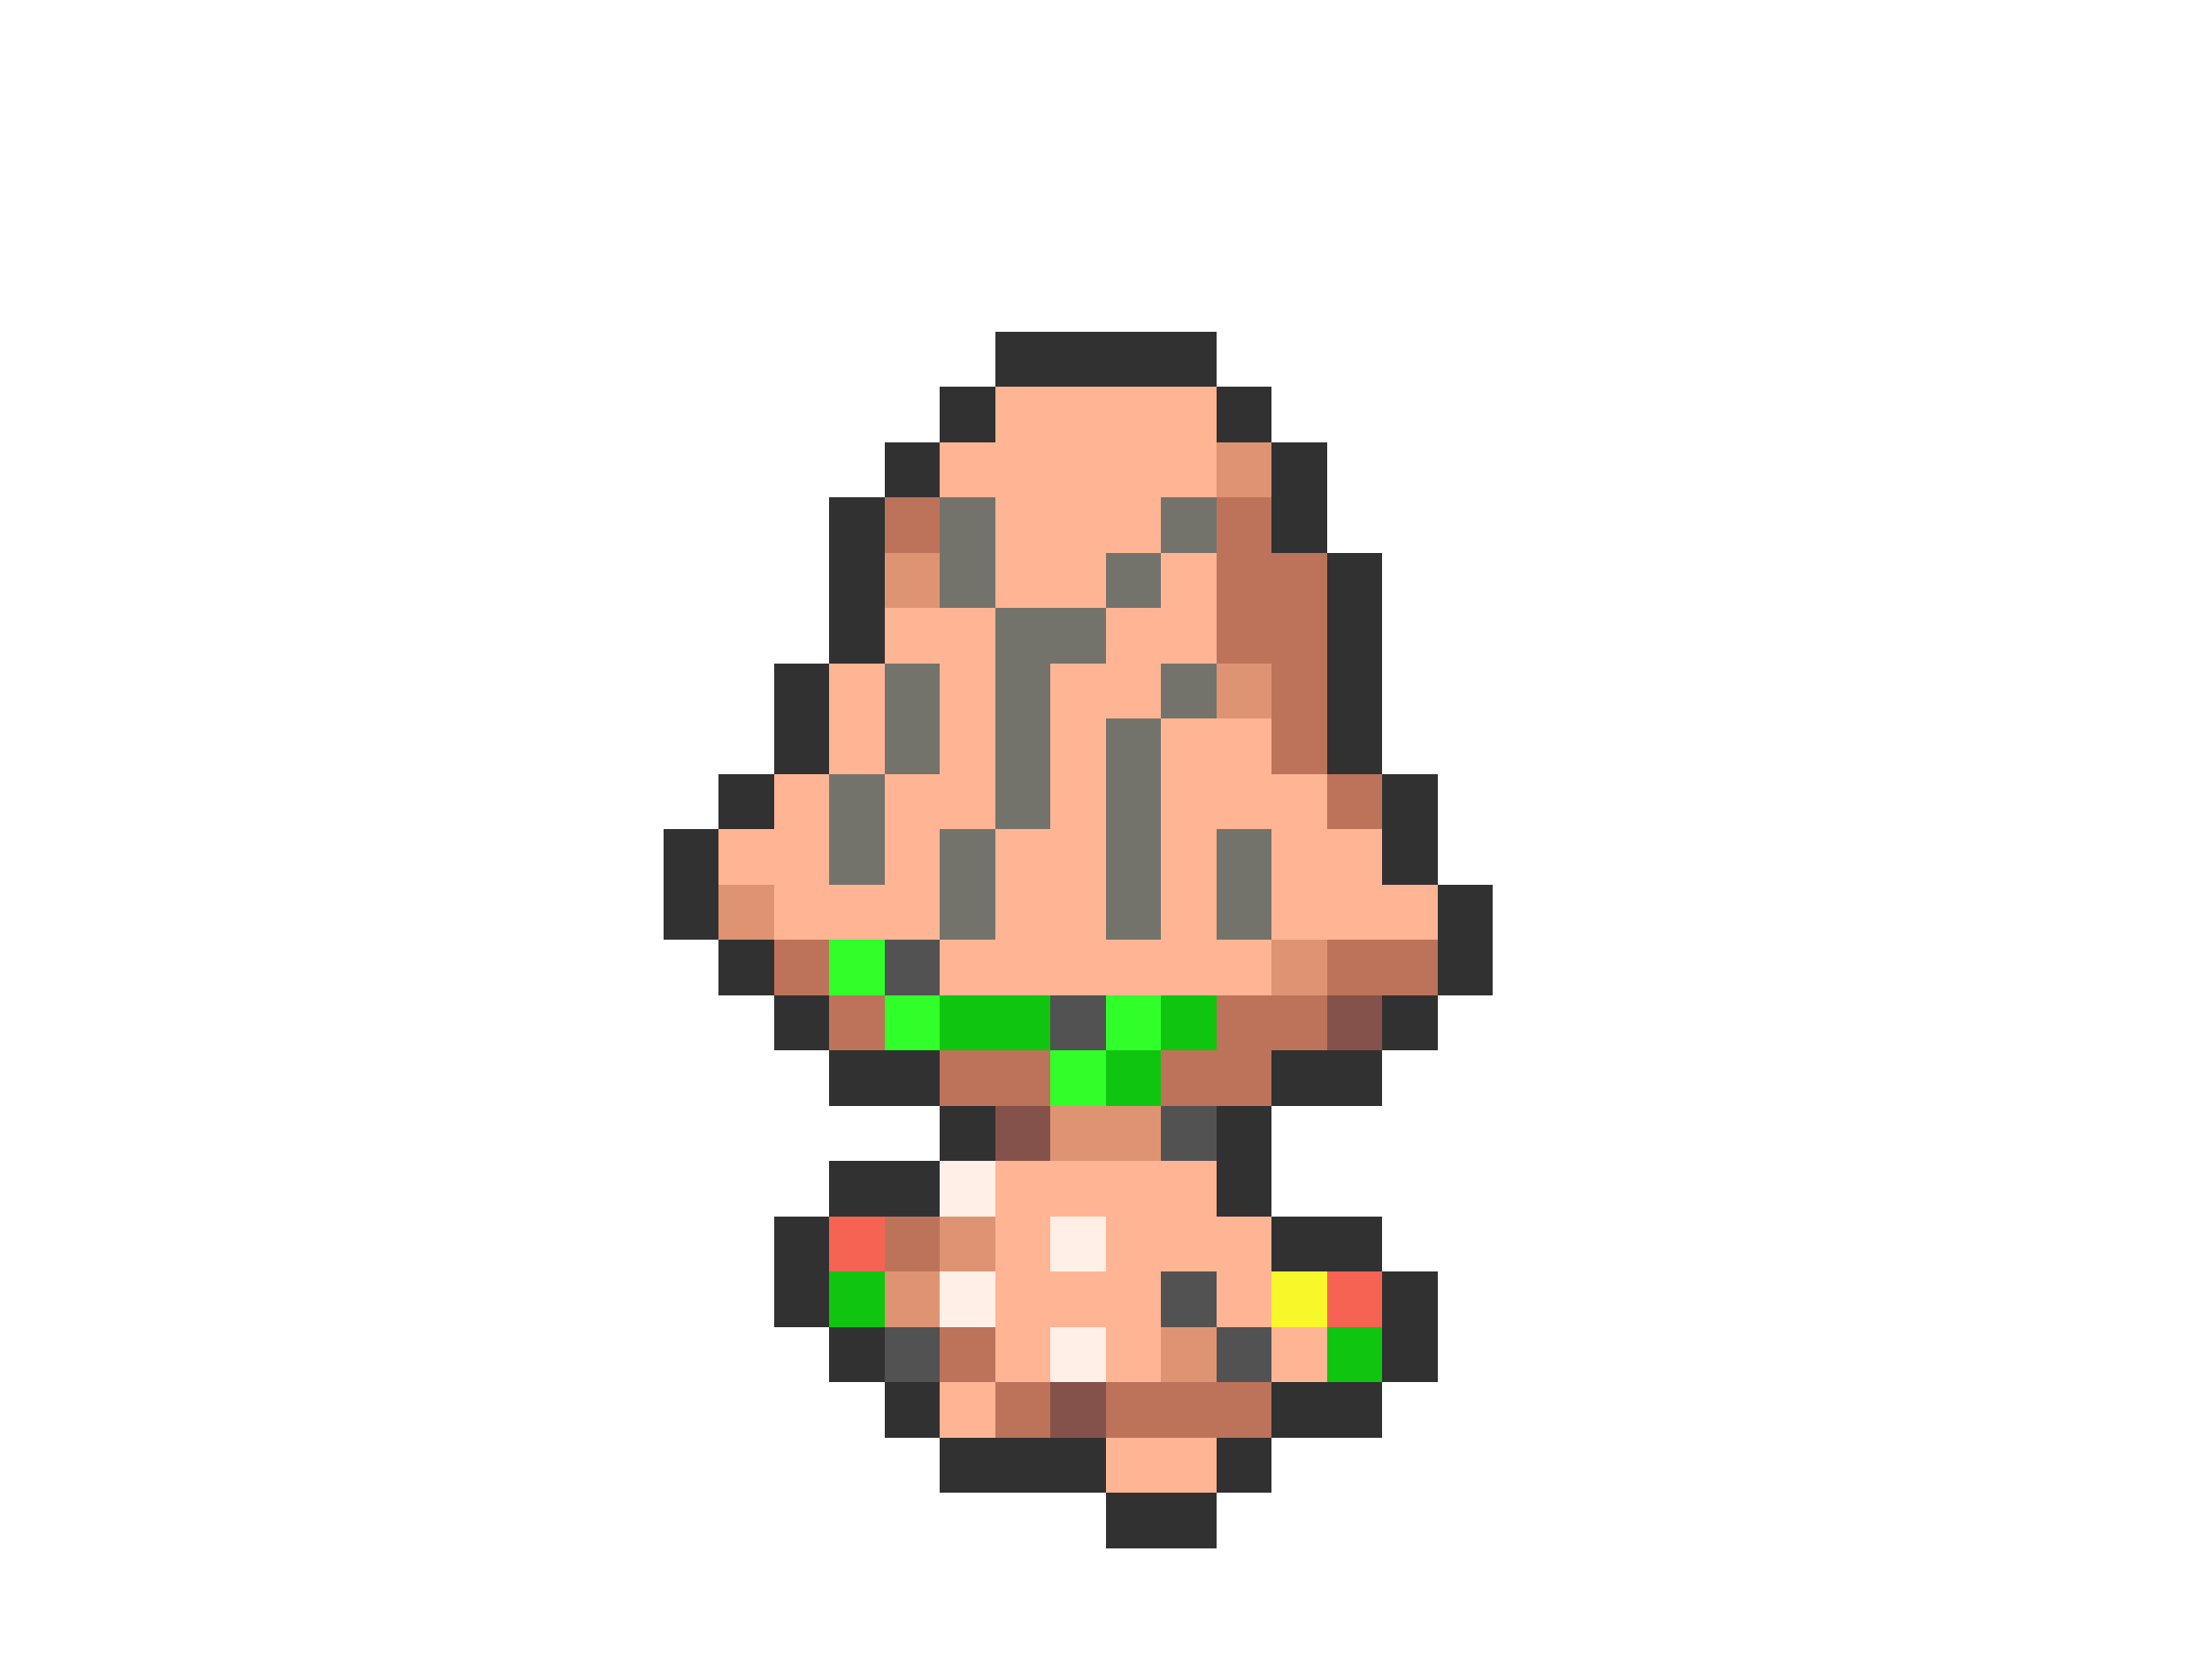 <svg xmlns="http://www.w3.org/2000/svg" viewBox="0 -0.5 40 30" shape-rendering="crispEdges">
<path stroke="#313131" d="M18 6h4M17 7h1M22 7h1M16 8h1M23 8h1M15 9h1M23 9h1M15 10h1M24 10h1M15 11h1M24 11h1M14 12h1M24 12h1M14 13h1M24 13h1M13 14h1M25 14h1M12 15h1M25 15h1M12 16h1M26 16h1M13 17h1M26 17h1M14 18h1M25 18h1M15 19h2M23 19h2M17 20h1M22 20h1M15 21h2M22 21h1M14 22h1M23 22h2M14 23h1M25 23h1M15 24h1M25 24h1M16 25h1M23 25h2M17 26h3M22 26h1M20 27h2" />
<path stroke="#ffb594" d="M18 7h4M17 8h5M18 9h3M18 10h2M21 10h1M16 11h2M20 11h2M15 12h1M17 12h1M19 12h2M15 13h1M17 13h1M19 13h1M21 13h2M14 14h1M16 14h2M19 14h1M21 14h3M13 15h2M16 15h1M18 15h2M21 15h1M23 15h2M14 16h3M18 16h2M21 16h1M23 16h3M17 17h6M18 21h4M18 22h1M20 22h3M18 23h3M22 23h1M18 24h1M20 24h1M23 24h1M17 25h1M20 26h2" />
<path stroke="#de9473" d="M22 8h1M16 10h1M22 12h1M13 16h1M23 17h1M19 20h2M17 22h1M16 23h1M21 24h1" />
<path stroke="#bd735a" d="M16 9h1M22 9h1M22 10h2M22 11h2M23 12h1M23 13h1M24 14h1M14 17h1M24 17h2M15 18h1M22 18h2M17 19h2M21 19h2M16 22h1M17 24h1M18 25h1M20 25h3" />
<path stroke="#73736b" d="M17 9h1M21 9h1M17 10h1M20 10h1M18 11h2M16 12h1M18 12h1M21 12h1M16 13h1M18 13h1M20 13h1M15 14h1M18 14h1M20 14h1M15 15h1M17 15h1M20 15h1M22 15h1M17 16h1M20 16h1M22 16h1" />
<path stroke="#31ff29" d="M15 17h1M16 18h1M20 18h1M19 19h1" />
<path stroke="#525252" d="M16 17h1M19 18h1M21 20h1M21 23h1M16 24h1M22 24h1" />
<path stroke="#10c510" d="M17 18h2M21 18h1M20 19h1M15 23h1M24 24h1" />
<path stroke="#84524a" d="M24 18h1M18 20h1M19 25h1" />
<path stroke="#ffefe6" d="M17 21h1M19 22h1M17 23h1M19 24h1" />
<path stroke="#f76352" d="M15 22h1M24 23h1" />
<path stroke="#f7f729" d="M23 23h1" />
</svg>